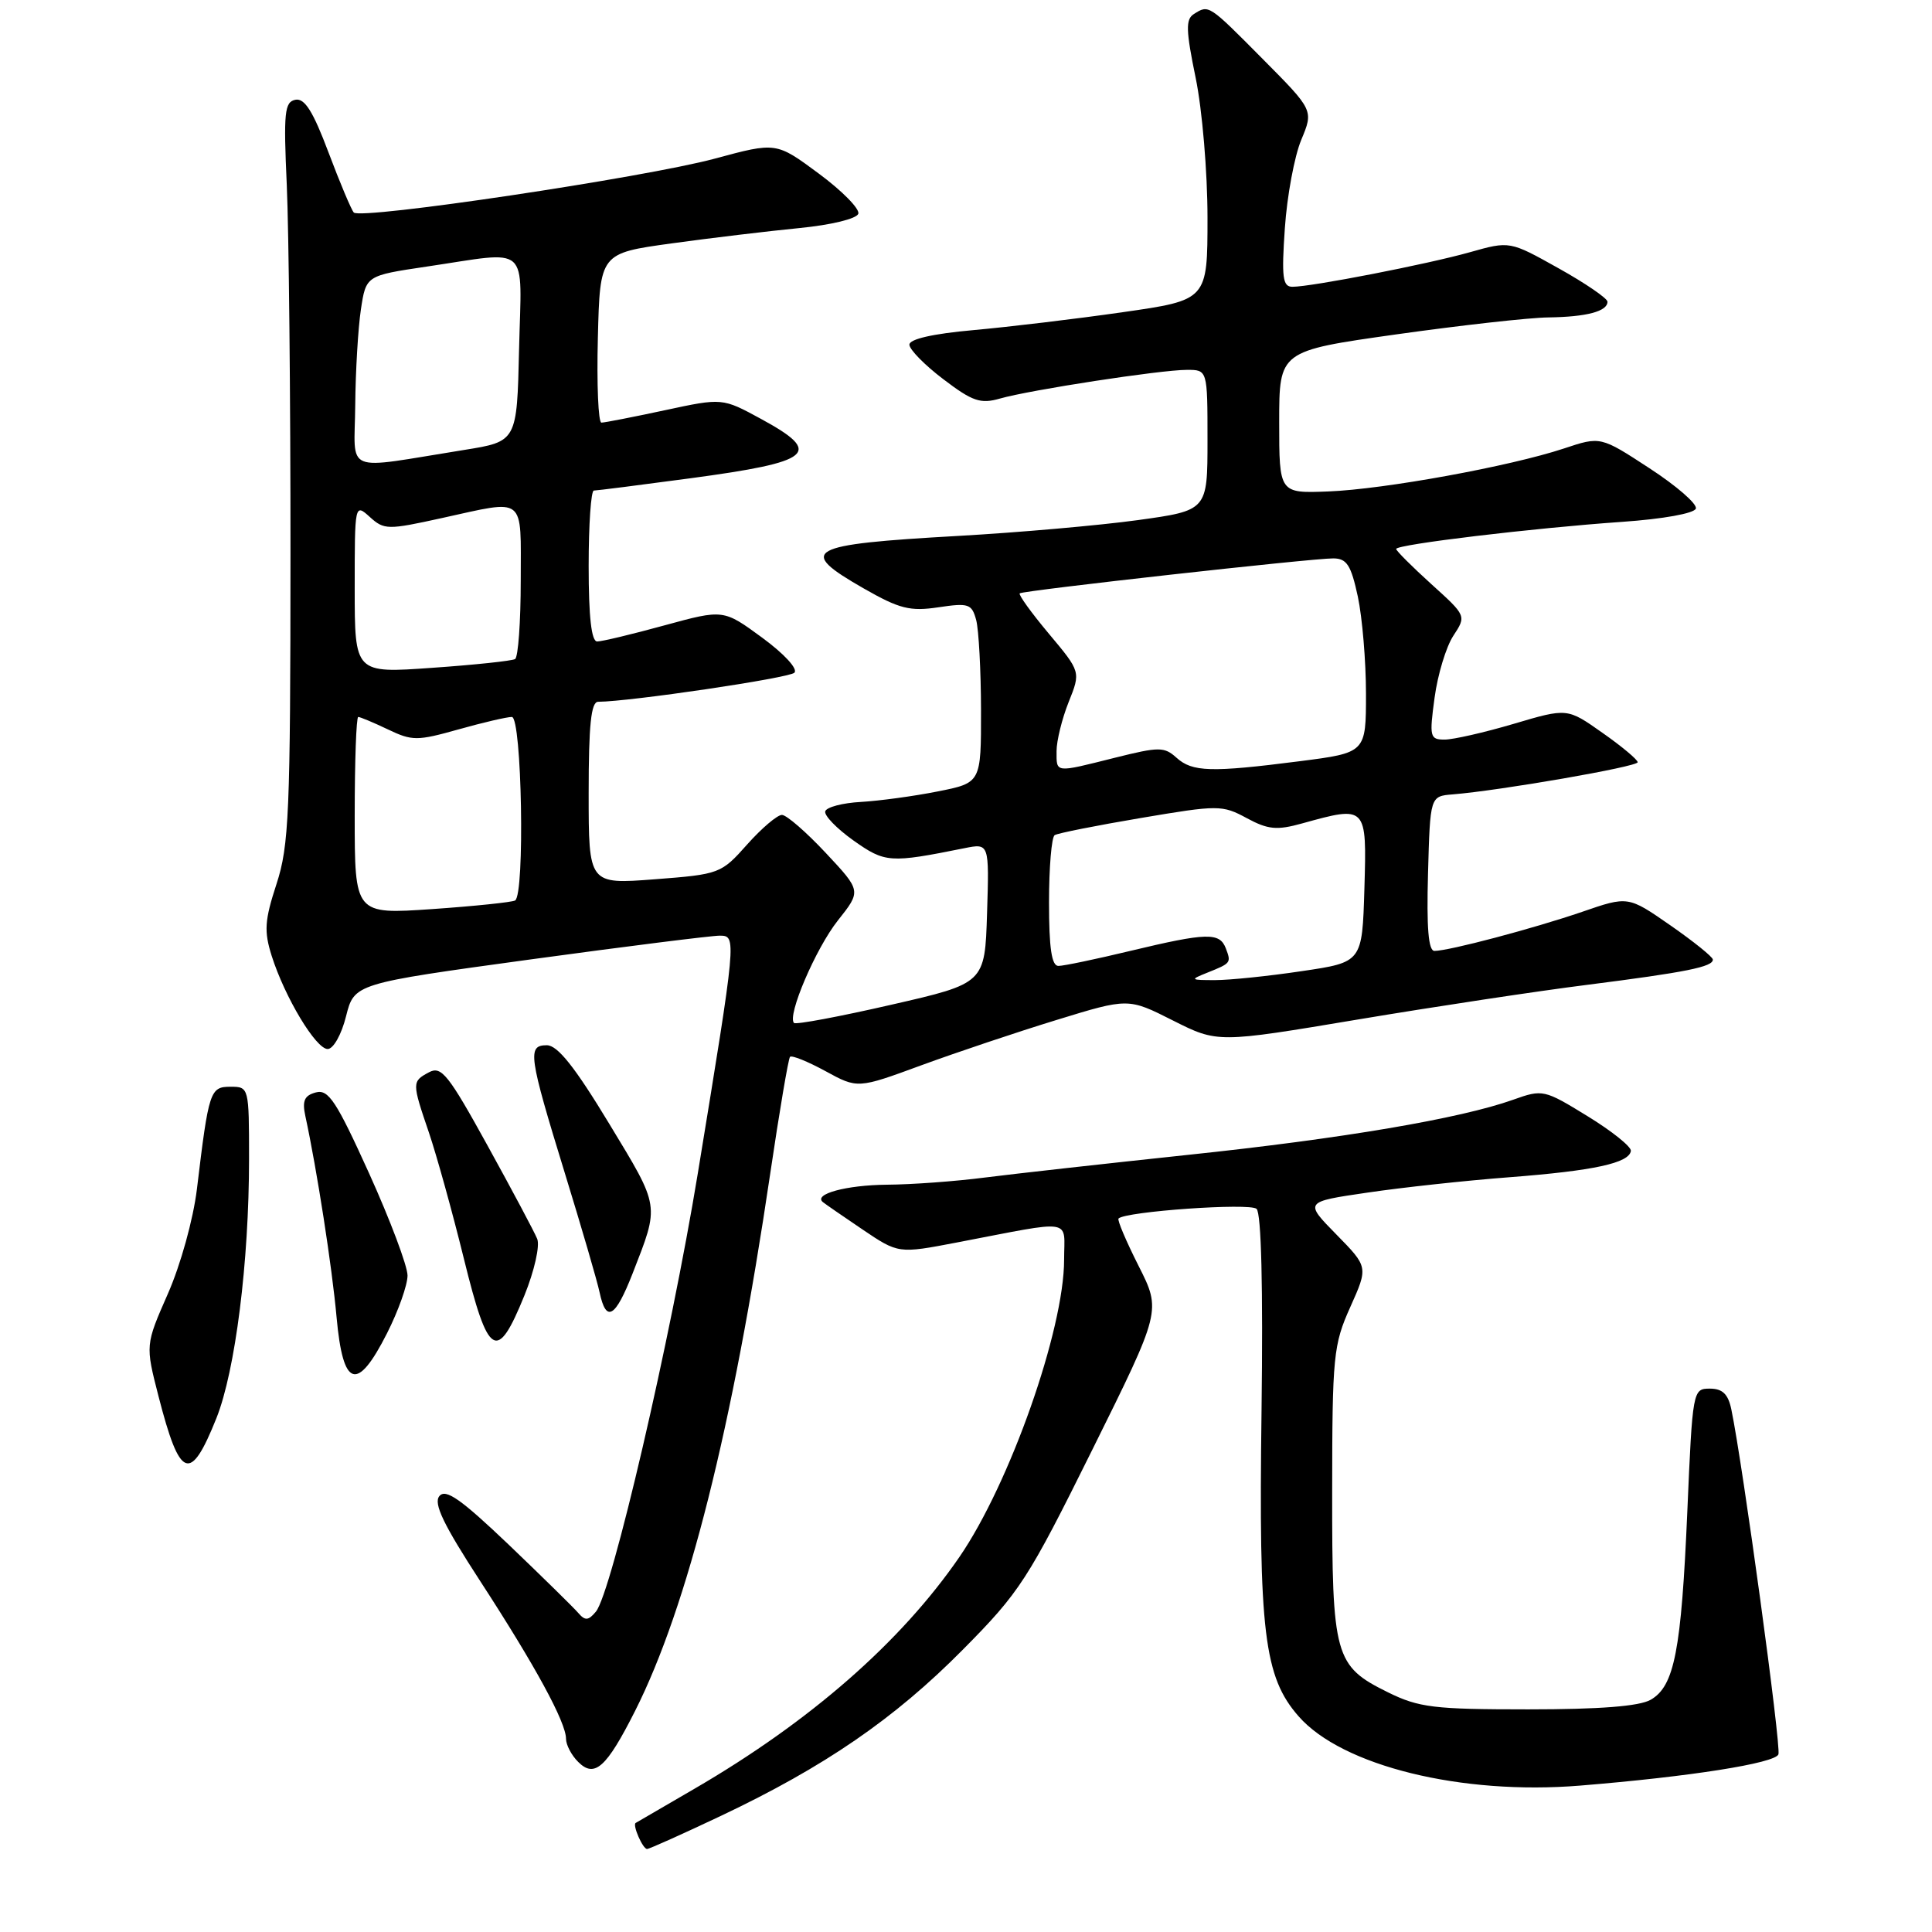 <?xml version="1.0" encoding="UTF-8" standalone="no"?>
<!DOCTYPE svg PUBLIC "-//W3C//DTD SVG 1.1//EN" "http://www.w3.org/Graphics/SVG/1.1/DTD/svg11.dtd" >
<svg xmlns="http://www.w3.org/2000/svg" xmlns:xlink="http://www.w3.org/1999/xlink" version="1.1" viewBox="0 0 256 256">
 <g >
 <path fill="currentColor"
d=" M 95.55 240.60 C 109.25 234.11 118.52 227.74 127.56 218.61 C 135.14 210.96 136.18 209.35 144.75 192.07 C 153.87 173.68 153.87 173.68 150.87 167.74 C 149.22 164.47 148.02 161.65 148.21 161.46 C 149.15 160.52 165.61 159.36 166.50 160.18 C 167.13 160.76 167.37 170.55 167.16 186.94 C 166.77 216.24 167.49 222.21 172.08 227.43 C 177.84 234.00 193.65 237.89 209.38 236.60 C 223.90 235.42 235.20 233.64 235.65 232.46 C 236.04 231.46 230.93 194.04 229.41 186.75 C 228.99 184.72 228.24 184.00 226.56 184.00 C 224.31 184.00 224.27 184.20 223.58 200.25 C 222.78 218.73 221.87 223.43 218.72 225.23 C 217.22 226.09 211.97 226.50 202.50 226.50 C 189.98 226.50 188.01 226.26 183.91 224.24 C 176.84 220.75 176.50 219.52 176.52 197.59 C 176.53 179.65 176.68 178.18 178.92 173.19 C 181.30 167.88 181.30 167.88 177.07 163.57 C 172.83 159.25 172.83 159.25 181.17 158.03 C 185.75 157.35 194.22 156.43 200.00 155.99 C 211.20 155.13 215.88 154.11 216.10 152.50 C 216.17 151.95 213.59 149.88 210.36 147.90 C 204.61 144.37 204.42 144.32 200.50 145.72 C 193.49 148.22 177.83 150.88 157.37 153.03 C 146.44 154.19 134.35 155.54 130.50 156.03 C 126.65 156.53 120.80 156.96 117.50 156.98 C 112.15 157.03 107.75 158.22 109.03 159.28 C 109.29 159.50 111.65 161.13 114.27 162.90 C 119.04 166.12 119.04 166.12 126.77 164.64 C 142.56 161.62 141.00 161.37 141.00 166.91 C 141.00 176.18 133.80 196.61 127.12 206.32 C 119.35 217.61 107.33 228.12 92.00 237.03 C 87.88 239.42 84.38 241.46 84.23 241.55 C 83.78 241.82 85.17 245.00 85.74 245.00 C 86.03 245.00 90.44 243.02 95.55 240.60 Z  M 84.14 226.73 C 91.11 212.92 97.08 189.19 102.06 155.50 C 103.28 147.25 104.46 140.29 104.68 140.04 C 104.90 139.79 107.01 140.64 109.36 141.92 C 113.64 144.26 113.64 144.26 122.07 141.16 C 126.71 139.46 134.78 136.75 140.00 135.15 C 149.50 132.23 149.50 132.23 155.42 135.22 C 161.34 138.20 161.34 138.20 179.92 135.09 C 190.14 133.38 203.83 131.31 210.35 130.49 C 223.40 128.83 227.02 128.11 226.96 127.14 C 226.94 126.79 224.41 124.75 221.33 122.61 C 215.73 118.72 215.73 118.72 209.62 120.83 C 203.16 123.04 191.99 126.00 190.07 126.00 C 189.27 126.00 189.02 122.93 189.22 115.75 C 189.50 105.50 189.50 105.50 192.50 105.26 C 198.87 104.74 217.00 101.59 217.00 101.00 C 217.00 100.66 214.90 98.90 212.33 97.10 C 207.67 93.81 207.67 93.81 200.58 95.91 C 196.69 97.06 192.56 98.00 191.42 98.00 C 189.47 98.00 189.38 97.65 190.09 92.44 C 190.50 89.39 191.62 85.70 192.57 84.25 C 194.31 81.60 194.31 81.60 189.65 77.39 C 187.09 75.07 185.00 72.98 185.00 72.74 C 185.00 72.14 203.25 69.96 214.92 69.15 C 220.38 68.77 224.49 68.03 224.71 67.39 C 224.91 66.78 222.15 64.38 218.57 62.05 C 212.08 57.81 212.08 57.81 207.22 59.43 C 200.09 61.79 183.46 64.83 176.00 65.12 C 169.50 65.37 169.50 65.37 169.50 55.93 C 169.50 46.50 169.50 46.50 185.00 44.31 C 193.53 43.11 202.60 42.09 205.17 42.06 C 210.22 41.99 213.00 41.26 213.00 39.98 C 213.00 39.54 210.09 37.54 206.52 35.55 C 200.05 31.93 200.05 31.93 194.77 33.42 C 189.14 35.01 173.79 38.00 171.25 38.00 C 169.96 38.00 169.80 36.77 170.25 30.23 C 170.54 25.96 171.52 20.70 172.42 18.54 C 174.06 14.61 174.06 14.61 167.31 7.81 C 160.10 0.54 160.18 0.60 158.18 1.87 C 157.09 2.56 157.14 4.05 158.43 10.31 C 159.30 14.51 160.00 22.80 160.00 28.84 C 160.00 39.76 160.00 39.76 148.75 41.37 C 142.56 42.26 133.68 43.32 129.00 43.74 C 123.61 44.22 120.50 44.93 120.50 45.67 C 120.50 46.31 122.53 48.38 125.00 50.25 C 128.86 53.19 129.93 53.55 132.50 52.81 C 136.49 51.67 153.78 49.01 157.25 49.01 C 160.00 49.00 160.00 49.00 160.00 58.32 C 160.00 67.64 160.00 67.64 150.75 68.92 C 145.66 69.62 134.97 70.56 127.00 71.01 C 106.79 72.15 105.51 72.86 114.48 77.99 C 119.19 80.68 120.59 81.03 124.34 80.47 C 128.35 79.87 128.77 80.01 129.35 82.16 C 129.69 83.45 129.98 88.83 129.99 94.11 C 130.00 103.73 130.00 103.73 124.25 104.87 C 121.09 105.50 116.51 106.12 114.08 106.26 C 111.65 106.39 109.52 106.95 109.35 107.50 C 109.18 108.05 110.87 109.79 113.09 111.37 C 117.29 114.34 117.89 114.38 127.79 112.39 C 131.08 111.73 131.08 111.73 130.79 121.02 C 130.50 130.30 130.50 130.30 118.07 133.14 C 111.24 134.71 105.45 135.79 105.21 135.55 C 104.27 134.60 108.08 125.68 111.02 121.97 C 114.13 118.05 114.13 118.05 109.43 113.03 C 106.84 110.26 104.23 107.99 103.61 107.98 C 103.00 107.98 100.92 109.74 99.00 111.90 C 95.56 115.77 95.35 115.85 86.75 116.51 C 78.00 117.18 78.00 117.18 78.00 105.09 C 78.00 96.09 78.32 93.00 79.25 92.99 C 83.54 92.96 104.55 89.85 105.26 89.14 C 105.76 88.64 103.90 86.63 101.00 84.50 C 95.86 80.73 95.86 80.73 88.06 82.86 C 83.77 84.04 79.75 85.00 79.13 85.00 C 78.37 85.00 78.00 81.77 78.00 75.00 C 78.00 69.50 78.31 65.00 78.69 65.00 C 79.08 65.00 84.81 64.27 91.44 63.38 C 107.74 61.19 109.13 60.02 100.86 55.52 C 95.72 52.72 95.72 52.72 88.09 54.36 C 83.89 55.26 80.11 56.00 79.69 56.00 C 79.28 56.00 79.06 50.95 79.22 44.78 C 79.50 33.56 79.50 33.56 89.00 32.25 C 94.22 31.53 101.84 30.62 105.92 30.22 C 110.12 29.81 113.51 28.99 113.73 28.32 C 113.94 27.68 111.58 25.28 108.48 22.99 C 102.85 18.82 102.85 18.82 94.71 21.02 C 85.38 23.53 47.81 29.14 46.88 28.16 C 46.55 27.80 45.04 24.21 43.53 20.20 C 41.48 14.75 40.37 12.98 39.14 13.22 C 37.70 13.51 37.56 14.89 38.00 24.52 C 38.27 30.56 38.50 52.60 38.49 73.50 C 38.48 107.74 38.30 112.06 36.63 117.16 C 35.06 121.97 34.97 123.39 36.00 126.66 C 37.75 132.17 41.86 139.00 43.42 139.00 C 44.17 139.00 45.25 137.08 45.85 134.67 C 46.95 130.33 46.95 130.33 70.22 127.14 C 83.03 125.39 94.35 123.97 95.38 123.98 C 97.62 124.00 97.61 124.10 92.46 155.50 C 88.85 177.49 81.05 211.03 78.96 213.55 C 77.96 214.75 77.53 214.78 76.62 213.72 C 76.00 213.00 71.85 208.93 67.40 204.67 C 61.07 198.64 59.06 197.22 58.22 198.24 C 57.41 199.21 58.75 202.00 63.64 209.52 C 70.91 220.70 75.00 228.21 75.00 230.40 C 75.00 231.20 75.72 232.58 76.61 233.46 C 78.78 235.64 80.35 234.23 84.14 226.73 Z  M 28.67 187.93 C 31.18 181.65 33.00 167.23 33.00 153.54 C 33.00 144.08 32.98 144.00 30.55 144.00 C 27.83 144.00 27.66 144.52 26.09 157.58 C 25.60 161.58 23.93 167.61 22.24 171.44 C 19.26 178.22 19.26 178.22 21.00 185.00 C 23.84 196.05 25.21 196.57 28.67 187.93 Z  M 51.29 176.65 C 52.78 173.71 54.00 170.27 54.00 169.01 C 54.00 167.76 51.71 161.67 48.91 155.48 C 44.57 145.90 43.52 144.31 41.86 144.75 C 40.34 145.15 40.02 145.85 40.46 147.88 C 42.00 155.00 44.00 167.90 44.60 174.56 C 45.45 183.91 47.32 184.50 51.29 176.65 Z  M 69.49 171.65 C 70.81 168.39 71.56 165.06 71.18 164.15 C 70.81 163.24 67.85 157.68 64.60 151.79 C 59.41 142.37 58.48 141.21 56.85 142.08 C 54.57 143.30 54.57 143.43 56.84 150.09 C 57.85 153.07 59.94 160.58 61.47 166.80 C 64.70 179.91 65.85 180.61 69.49 171.65 Z  M 83.82 168.75 C 87.41 159.53 87.50 160.09 80.73 148.91 C 76.17 141.37 73.88 138.50 72.46 138.50 C 69.85 138.50 70.04 139.82 74.86 155.50 C 77.06 162.65 79.13 169.74 79.45 171.25 C 80.32 175.32 81.52 174.62 83.82 168.75 Z  M 159.96 128.89 C 163.13 127.62 163.16 127.59 162.42 125.64 C 161.60 123.53 159.91 123.57 149.81 125.99 C 145.24 127.09 140.94 127.99 140.25 127.99 C 139.35 128.00 139.00 125.65 139.00 119.56 C 139.00 114.92 139.34 110.91 139.75 110.66 C 140.16 110.40 145.30 109.38 151.16 108.39 C 161.45 106.65 161.94 106.65 165.19 108.40 C 168.02 109.93 169.19 110.04 172.53 109.11 C 181.11 106.73 181.11 106.73 180.79 117.75 C 180.50 127.50 180.50 127.50 172.50 128.68 C 168.10 129.34 162.93 129.87 161.00 129.87 C 157.70 129.87 157.64 129.82 159.96 128.89 Z  M 47.00 108.08 C 47.00 100.89 47.21 95.00 47.47 95.00 C 47.72 95.00 49.49 95.74 51.40 96.65 C 54.62 98.19 55.27 98.19 60.75 96.65 C 63.98 95.74 67.16 95.00 67.82 95.00 C 69.15 95.00 69.57 118.55 68.25 119.32 C 67.84 119.55 62.89 120.07 57.25 120.46 C 47.00 121.16 47.00 121.16 47.00 108.08 Z  M 140.00 99.52 C 140.00 98.16 140.72 95.24 141.60 93.03 C 143.21 89.02 143.21 89.02 138.98 83.97 C 136.65 81.19 134.92 78.79 135.12 78.62 C 135.61 78.24 173.82 73.98 176.67 73.99 C 178.46 74.00 179.02 74.88 179.92 79.05 C 180.51 81.83 181.00 87.62 181.00 91.92 C 181.00 99.74 181.00 99.74 172.18 100.87 C 160.47 102.37 157.99 102.30 155.89 100.40 C 154.27 98.94 153.59 98.94 147.75 100.40 C 139.69 102.42 140.00 102.46 140.00 99.52 Z  M 47.00 77.95 C 47.00 66.75 47.01 66.70 49.00 68.50 C 50.90 70.22 51.36 70.23 58.53 68.65 C 69.80 66.18 69.00 65.55 69.00 76.94 C 69.00 82.41 68.66 87.08 68.25 87.33 C 67.84 87.57 62.89 88.10 57.25 88.49 C 47.00 89.22 47.00 89.22 47.00 77.95 Z  M 47.07 53.69 C 47.11 49.18 47.45 43.48 47.82 41.01 C 48.50 36.52 48.50 36.52 56.50 35.33 C 70.43 33.27 69.11 32.09 68.78 46.25 C 68.50 58.50 68.50 58.50 61.50 59.62 C 45.21 62.22 46.99 62.96 47.07 53.69 Z "/>
</g>
</svg>